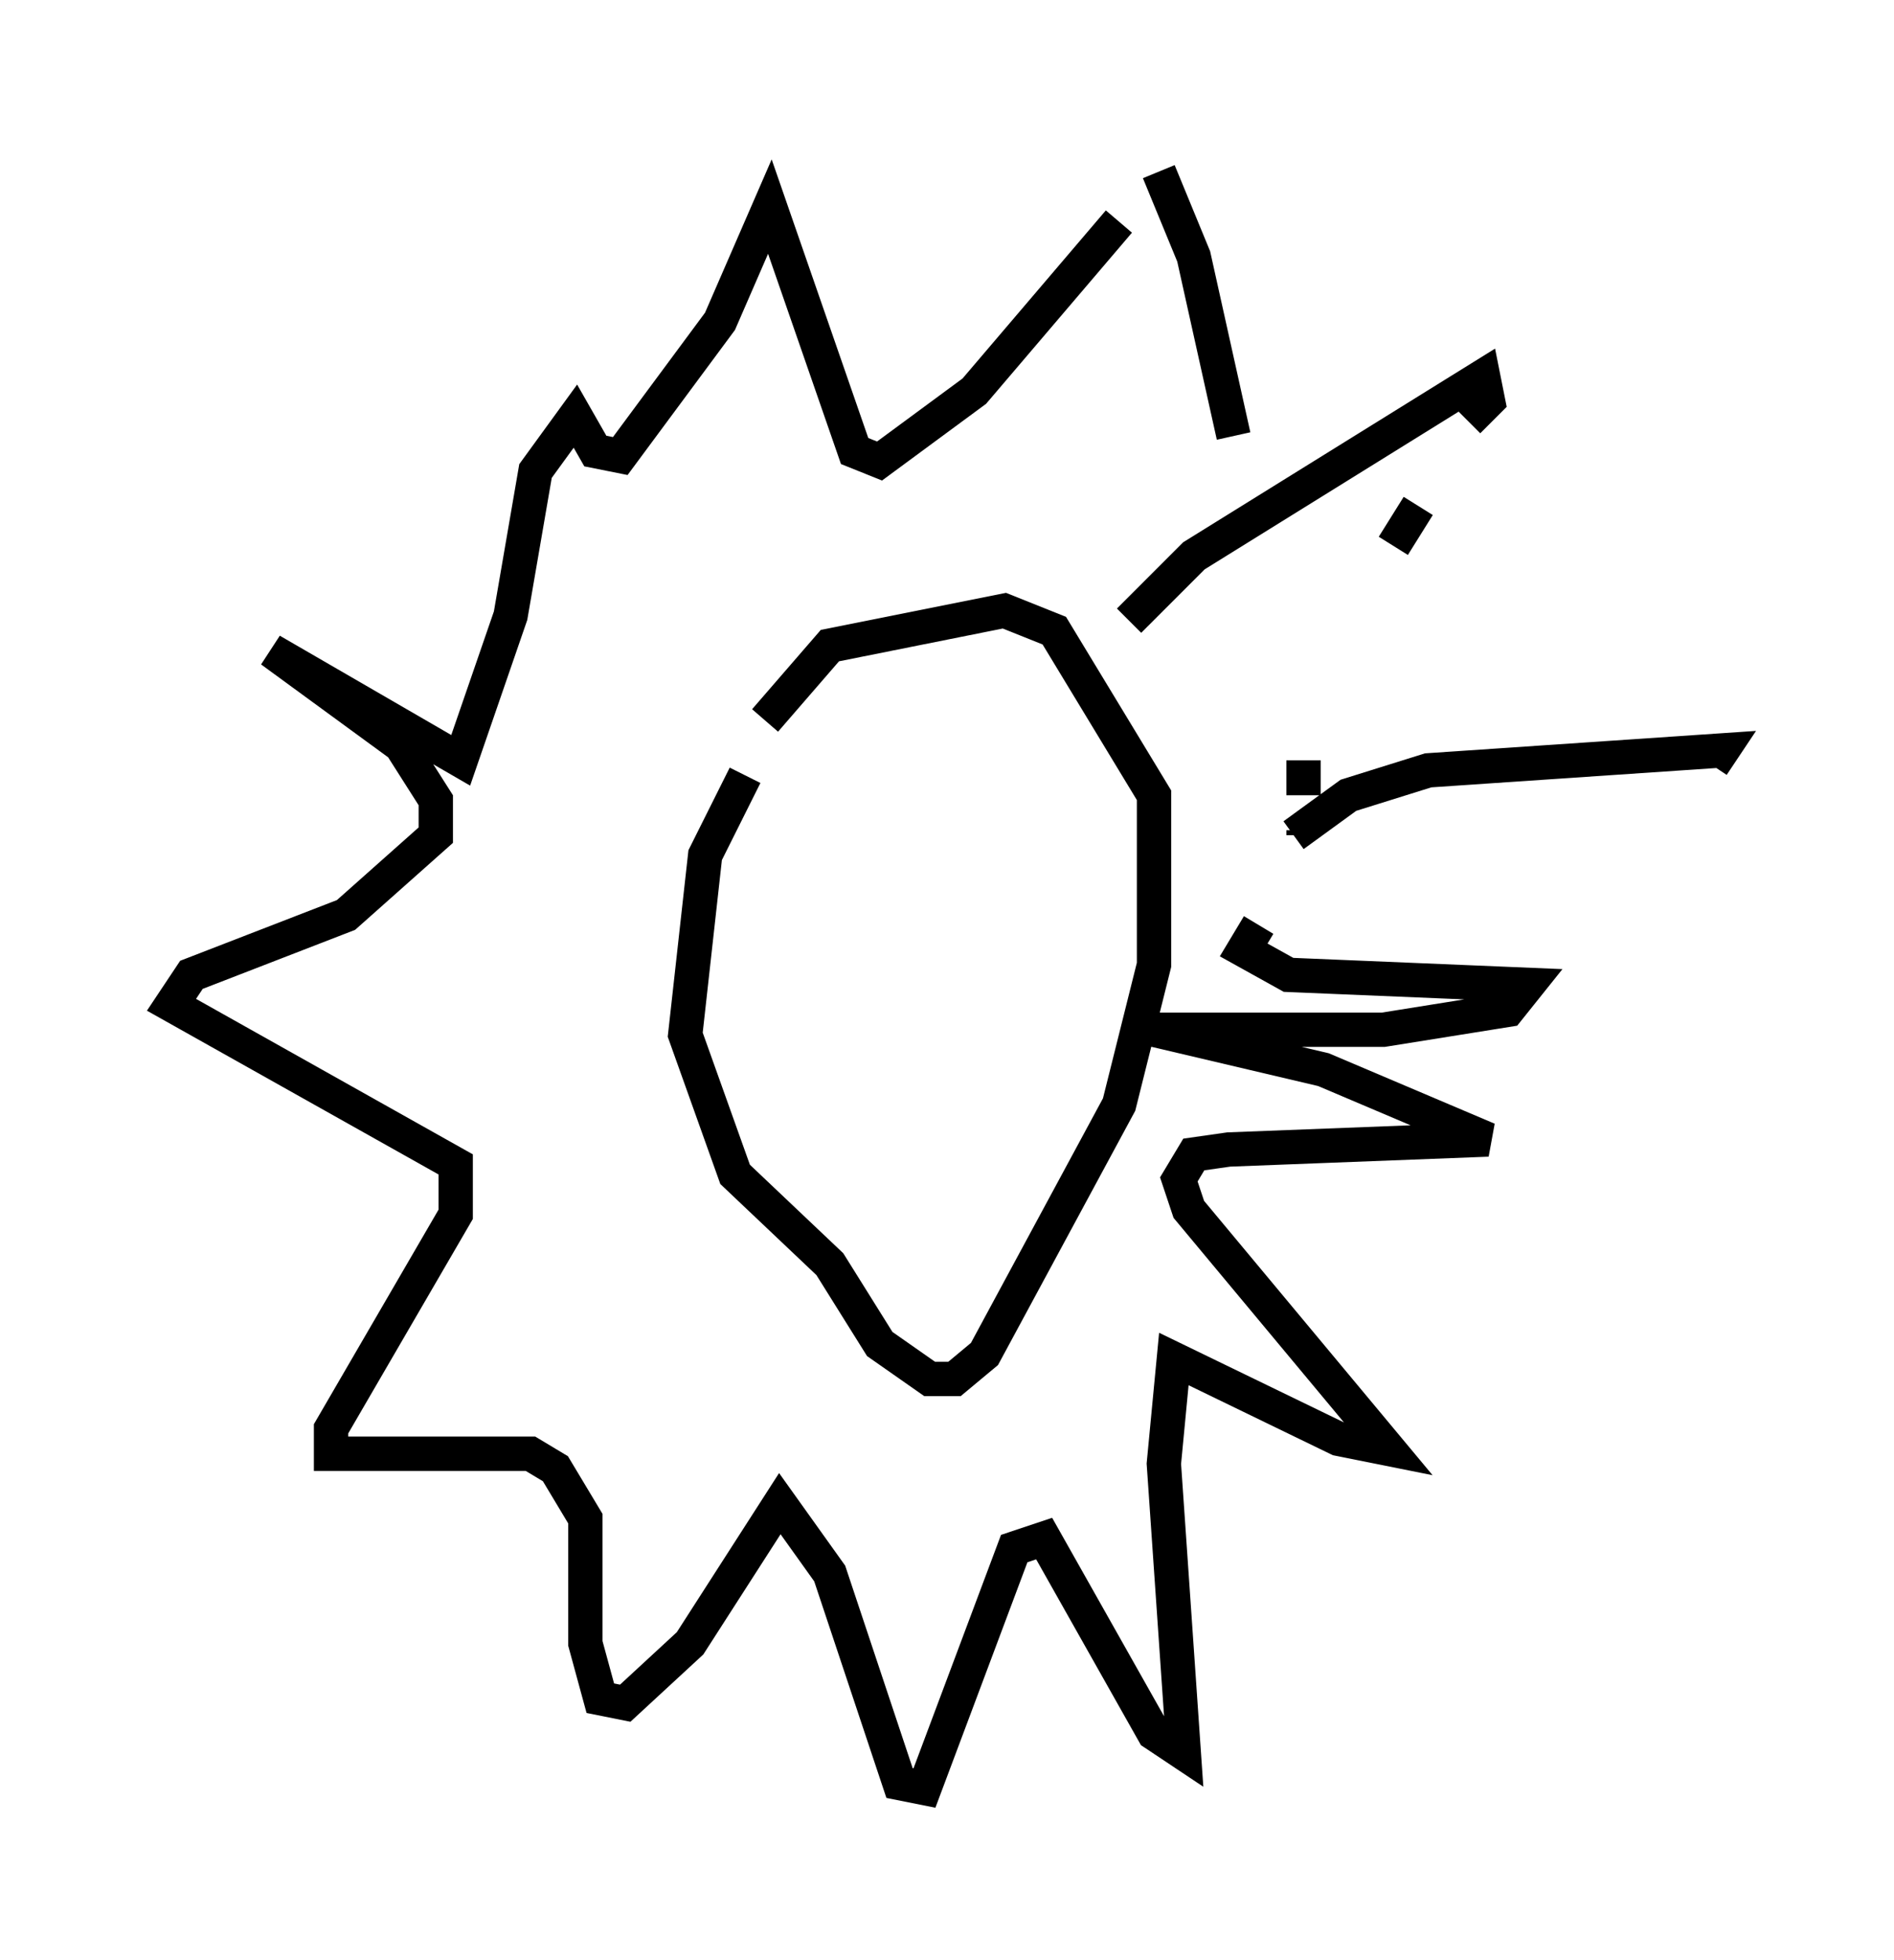 <?xml version="1.0" encoding="utf-8" ?>
<svg baseProfile="full" height="57.061" version="1.1" width="55.173" xmlns="http://www.w3.org/2000/svg" xmlns:ev="http://www.w3.org/2001/xml-events" xmlns:xlink="http://www.w3.org/1999/xlink"><defs /><rect fill="white" height="57.061" width="55.173" x="0" y="0" /><path d="M23.302, 20.687 m-1.598, 1.888 l-1.162, 2.324 -0.581, 5.229 l1.453, 4.067 2.76, 2.615 l1.453, 2.324 1.453, 1.017 l0.726, 0.0 0.872, -0.726 l3.922, -7.263 1.017, -4.067 l0.0, -4.939 -2.905, -4.793 l-1.453, -0.581 -5.084, 1.017 l-1.888, 2.179 m10.603, -2.905 l1.888, -1.888 8.425, -5.229 l0.145, 0.726 -0.581, 0.581 m-1.453, 2.469 l-0.726, 1.162 m-2.615, 6.246 l0.0, 1.017 m0.0, 1.017 l0.0, 0.145 m-0.291, 0.0 l1.598, -1.162 2.324, -0.726 l8.57, -0.581 -0.291, 0.436 m-13.218, 4.648 l-0.436, 0.726 1.307, 0.726 l6.972, 0.291 -0.581, 0.726 l-3.631, 0.581 -6.682, 0.0 l4.939, 1.162 4.793, 2.034 l-7.553, 0.291 -1.017, 0.145 l-0.436, 0.726 0.291, 0.872 l5.81, 6.972 -1.453, -0.291 l-4.793, -2.324 -0.291, 3.05 l0.581, 8.425 -0.872, -0.581 l-3.196, -5.665 -0.872, 0.291 l-2.615, 6.972 -0.726, -0.145 l-2.034, -6.101 -1.453, -2.034 l-2.615, 4.067 -1.888, 1.743 l-0.726, -0.145 -0.436, -1.598 l0.0, -3.631 -0.872, -1.453 l-0.726, -0.436 -5.81, 0.0 l0.0, -0.726 3.631, -6.246 l0.0, -1.453 -8.279, -4.648 l0.581, -0.872 4.503, -1.743 l2.615, -2.324 0.0, -1.017 l-1.017, -1.598 -3.777, -2.76 l5.52, 3.196 1.453, -4.212 l0.726, -4.212 1.162, -1.598 l0.581, 1.017 0.726, 0.145 l2.905, -3.922 1.453, -3.341 l2.469, 7.117 0.726, 0.291 l2.76, -2.034 4.212, -4.939 m1.162, -1.453 l1.017, 2.469 1.162, 5.229 " fill="none" stroke="black" stroke-width="1" /></svg>